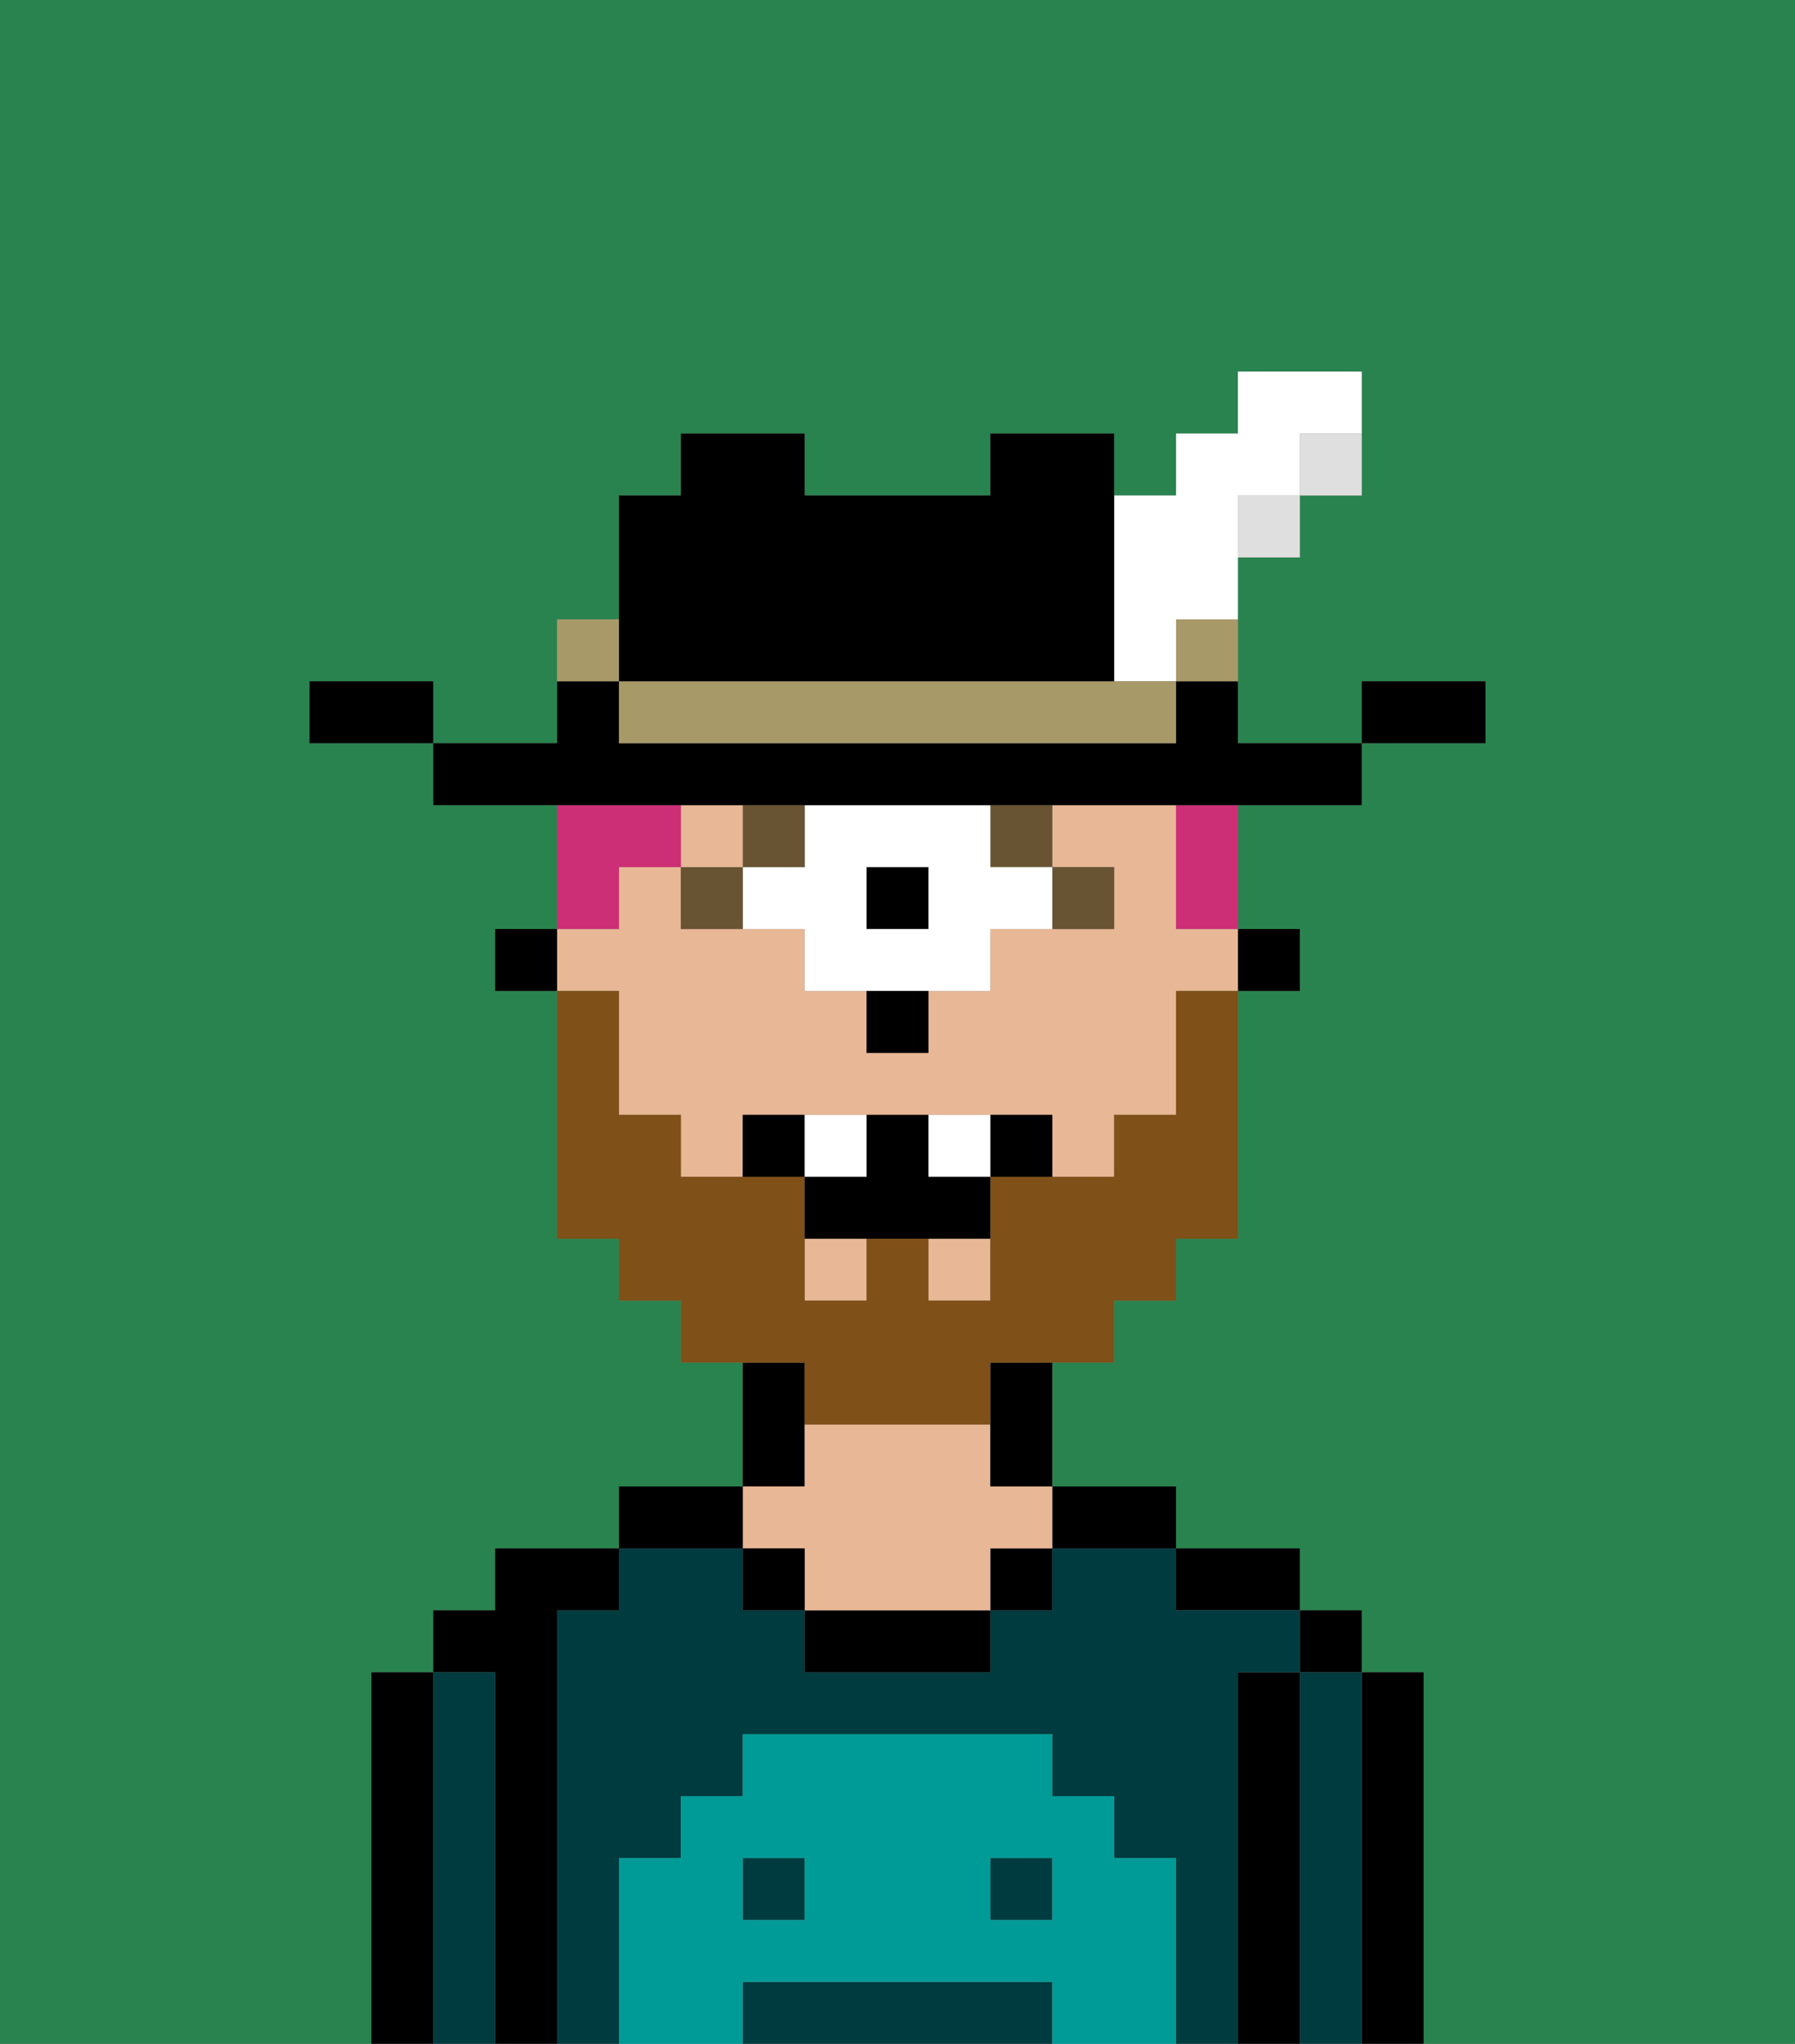 <svg xmlns="http://www.w3.org/2000/svg" viewBox="0 0 29 33"><rect x="0" y="0" width="29" height="33" fill="#808080" stroke="none"/><defs><style>polygon,rect,path{shape-rendering:crispedges;}.ha107-1{fill:#29834f;}.ha107-2{fill:#000000;}.ha107-3{fill:#003b3f;}.ha107-4{fill:#e8b795;}.ha107-5{fill:#009b97;}.ha107-6{fill:#685432;}.ha107-7{fill:#ffffff;}.ha107-8{fill:#7f5018;}.ha107-9{fill:#cc2f76;}.ha107-10{fill:#dfdfdf;}.ha107-11{fill:#a89969;}</style></defs><path class="ha107-1" d="M0,33H6V27H7V26H8V25h2V24h2V22H11V21H10V20H9V16H8V15H9V13H7V12H5V11H7v1H9V10h1V8h1V7h2V8h3V7h2V8h1V7h1V6h2V8H21V9H20v3h2V11h2v1H22v1H20v2h1v1H20v4H19v1H18v1H17v2h2v1h2v1h1v1h1v6h6V0H0Z"/><path class="ha107-2" d="M23,27H22v6h1V27Z"/><rect class="ha107-2" x="21" y="26" width="1" height="1"/><path class="ha107-3" d="M22,27H21v6h1V27Z"/><path class="ha107-2" d="M21,27H20v6h1V27Z"/><path class="ha107-2" d="M20,26h1V25H19v1Z"/><path class="ha107-3" d="M16,32H12v1h5V32Z"/><path class="ha107-3" d="M20,27h1V26H19V25H17v1H16v1H13V26H12V25H10v1H9v7h1V30h1V29h1V28h5v1h1v1h1v3h1V27Z"/><rect class="ha107-3" x="16" y="30" width="1" height="1"/><rect class="ha107-3" x="12" y="30" width="1" height="1"/><path class="ha107-2" d="M18,25h1V24H17v1Z"/><rect class="ha107-2" x="16" y="25" width="1" height="1"/><path class="ha107-2" d="M13,26v1h3V26H13Z"/><path class="ha107-2" d="M13,23V22H12v2h1Z"/><path class="ha107-4" d="M13,25v1h3V25h1V24H16V23H13v1H12v1Z"/><rect class="ha107-2" x="12" y="25" width="1" height="1"/><path class="ha107-2" d="M12,24H10v1h2Z"/><path class="ha107-2" d="M9,26h1V25H8v1H7v1H8v6H9V26Z"/><path class="ha107-3" d="M8,27H7v6H8V27Z"/><path class="ha107-2" d="M7,27H6v6H7V27Z"/><path class="ha107-5" d="M19,30H18V29H17V28H12v1H11v1H10v3h2V32h5v1h2V30Zm-6,1H12V30h1Zm4,0H16V30h1Z"/><rect class="ha107-2" x="20" y="15" width="1" height="1"/><rect class="ha107-4" x="13" y="20" width="1" height="1"/><path class="ha107-4" d="M10,17v1h1v1h1V18h5v1h1V18h1V16h1V15H19V13H17v1h1v1H16v1H15v1H14V16H13V15H11V14H10v1H9v1h1Z"/><rect class="ha107-4" x="15" y="20" width="1" height="1"/><path class="ha107-2" d="M16,23v1h1V22H16Z"/><rect class="ha107-2" x="8" y="15" width="1" height="1"/><path class="ha107-6" d="M18,15V14H17v1Z"/><rect class="ha107-6" x="16" y="13" width="1" height="1"/><rect class="ha107-2" x="14" y="14" width="1" height="1"/><path class="ha107-7" d="M16,13H13v1H12v1h1v1h3V15h1V14H16Zm-1,2H14V14h1Z"/><rect class="ha107-6" x="12" y="13" width="1" height="1"/><path class="ha107-6" d="M11,14v1h1V14Z"/><path class="ha107-2" d="M14,17h1V16H14Z"/><rect class="ha107-4" x="11" y="13" width="1" height="1"/><path class="ha107-8" d="M13,23h3V22h2V21h1V20h1V16H19v2H18v1H16v2H15V20H14v1H13V19H11V18H10V16H9v4h1v1h1v1h2Z"/><path class="ha107-2" d="M12,18v1h1V18Z"/><path class="ha107-2" d="M16,18v1h1V18Z"/><path class="ha107-2" d="M15,18H14v1H13v1h3V19H15Z"/><path class="ha107-7" d="M14,18H13v1h1Z"/><path class="ha107-7" d="M15,18v1h1V18Z"/><path class="ha107-9" d="M10,14h1V13H9v2h1Z"/><path class="ha107-9" d="M19,14v1h1V13H19Z"/><path class="ha107-2" d="M24,11H22v1h2Z"/><path class="ha107-10" d="M21,8h1V7H21Z"/><path class="ha107-2" d="M12,13H22V12H20V11H19v1H10V11H9v1H7v1h5Z"/><rect class="ha107-10" x="20" y="8" width="1" height="1"/><path class="ha107-11" d="M19,11h1V10H19Z"/><path class="ha107-7" d="M18,11h1V10h1V8h1V7h1V6H20V7H19V8H18v3Z"/><path class="ha107-11" d="M17,11H10v1h9V11H17Z"/><path class="ha107-2" d="M11,11h7V7H16V8H13V7H11V8H10v3Z"/><path class="ha107-11" d="M10,10H9v1h1Z"/><path class="ha107-2" d="M6,11H5v1H7V11Z"/></svg>
